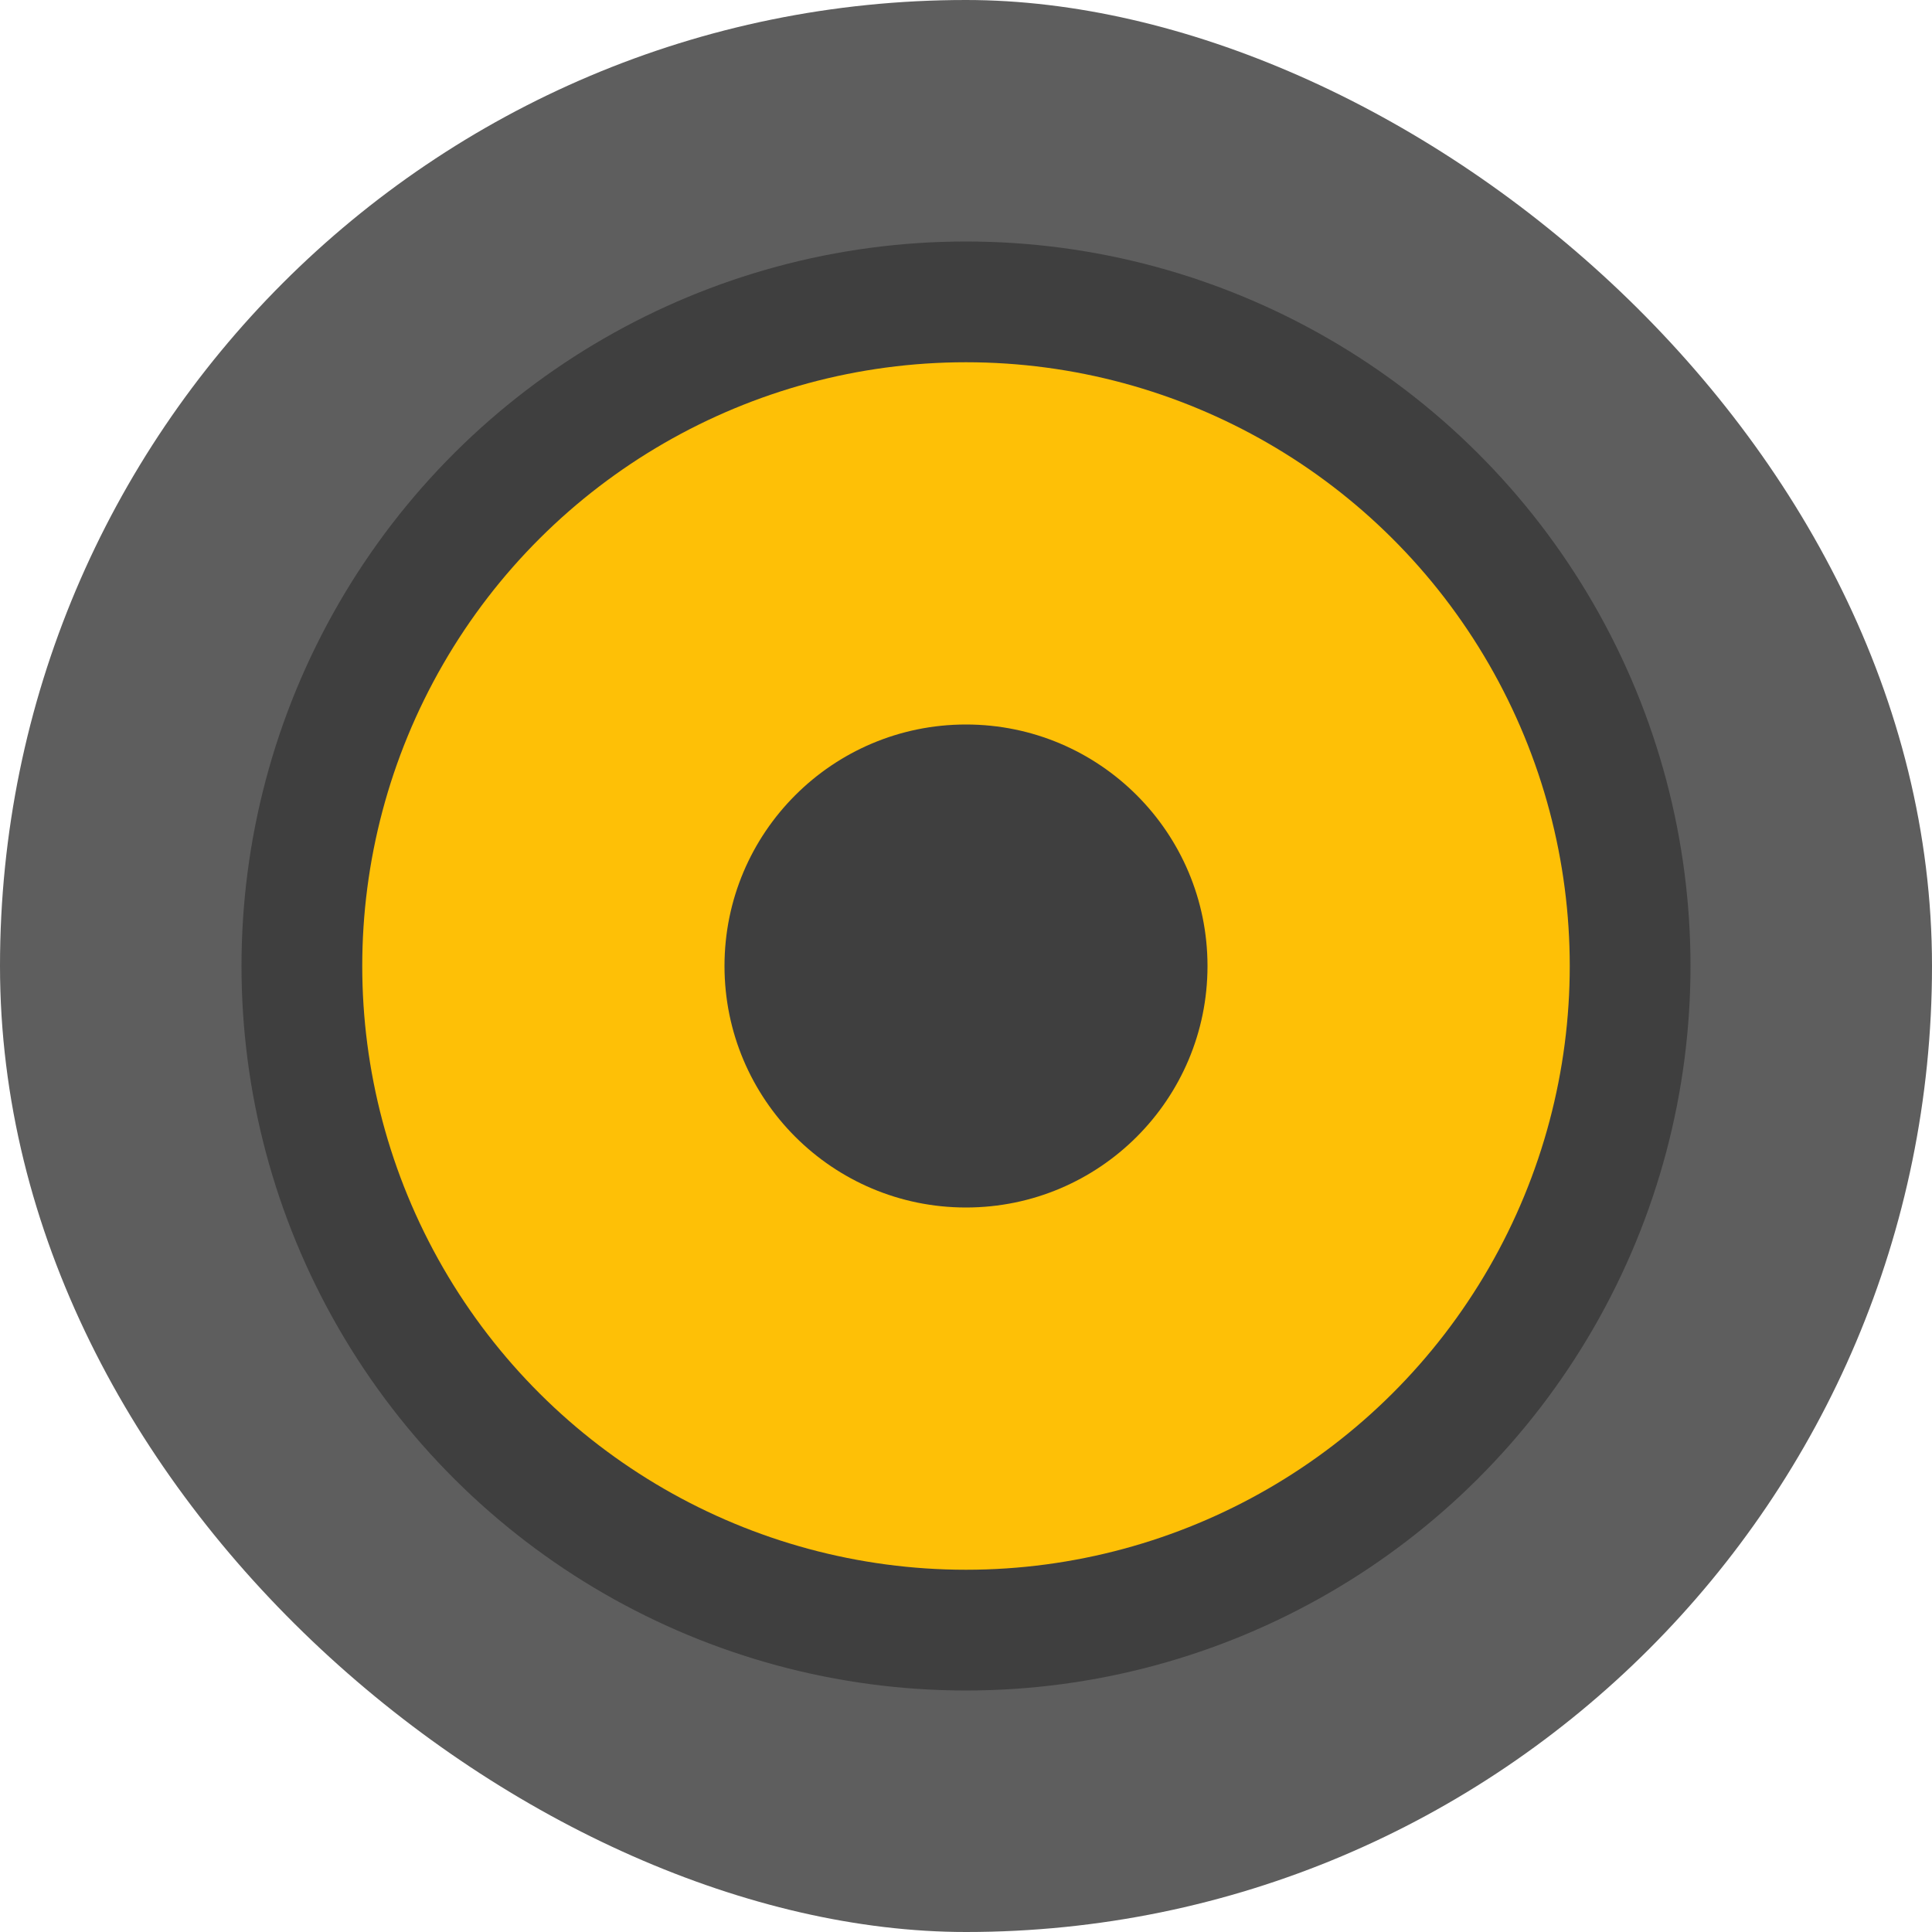 <?xml version="1.0" encoding="UTF-8" standalone="no"?>
<svg id="svg2817" xmlns:rdf="http://www.w3.org/1999/02/22-rdf-syntax-ns#" xmlns="http://www.w3.org/2000/svg" height="16" width="16" version="1.0" xmlns:cc="http://creativecommons.org/ns#" xmlns:dc="http://purl.org/dc/elements/1.1/">
    <rect id="rect4255" ry="8" rx="8" transform="matrix(0,-1,-1,0,0,0)" height="16" width="16" y="-16" x="-16" fill="#5e5e5e"/>
    <circle id="circle4407" style="enable-background:new" cx="-8" transform="matrix(0,-1,-1,0,0,0)" cy="-8" r="6" fill="#3f3f3f"/>
    <circle id="circle4385-5" style="enable-background:new" cx="-8" transform="matrix(0,-1,-1,0,0,0)" cy="-8" r="5" fill="#fec006"/>
    <circle id="circle4501" style="enable-background:new" cx="-8" transform="matrix(0,-1,-1,0,0,0)" cy="-8" r="2" fill="#3f3f3f"/>
</svg>
